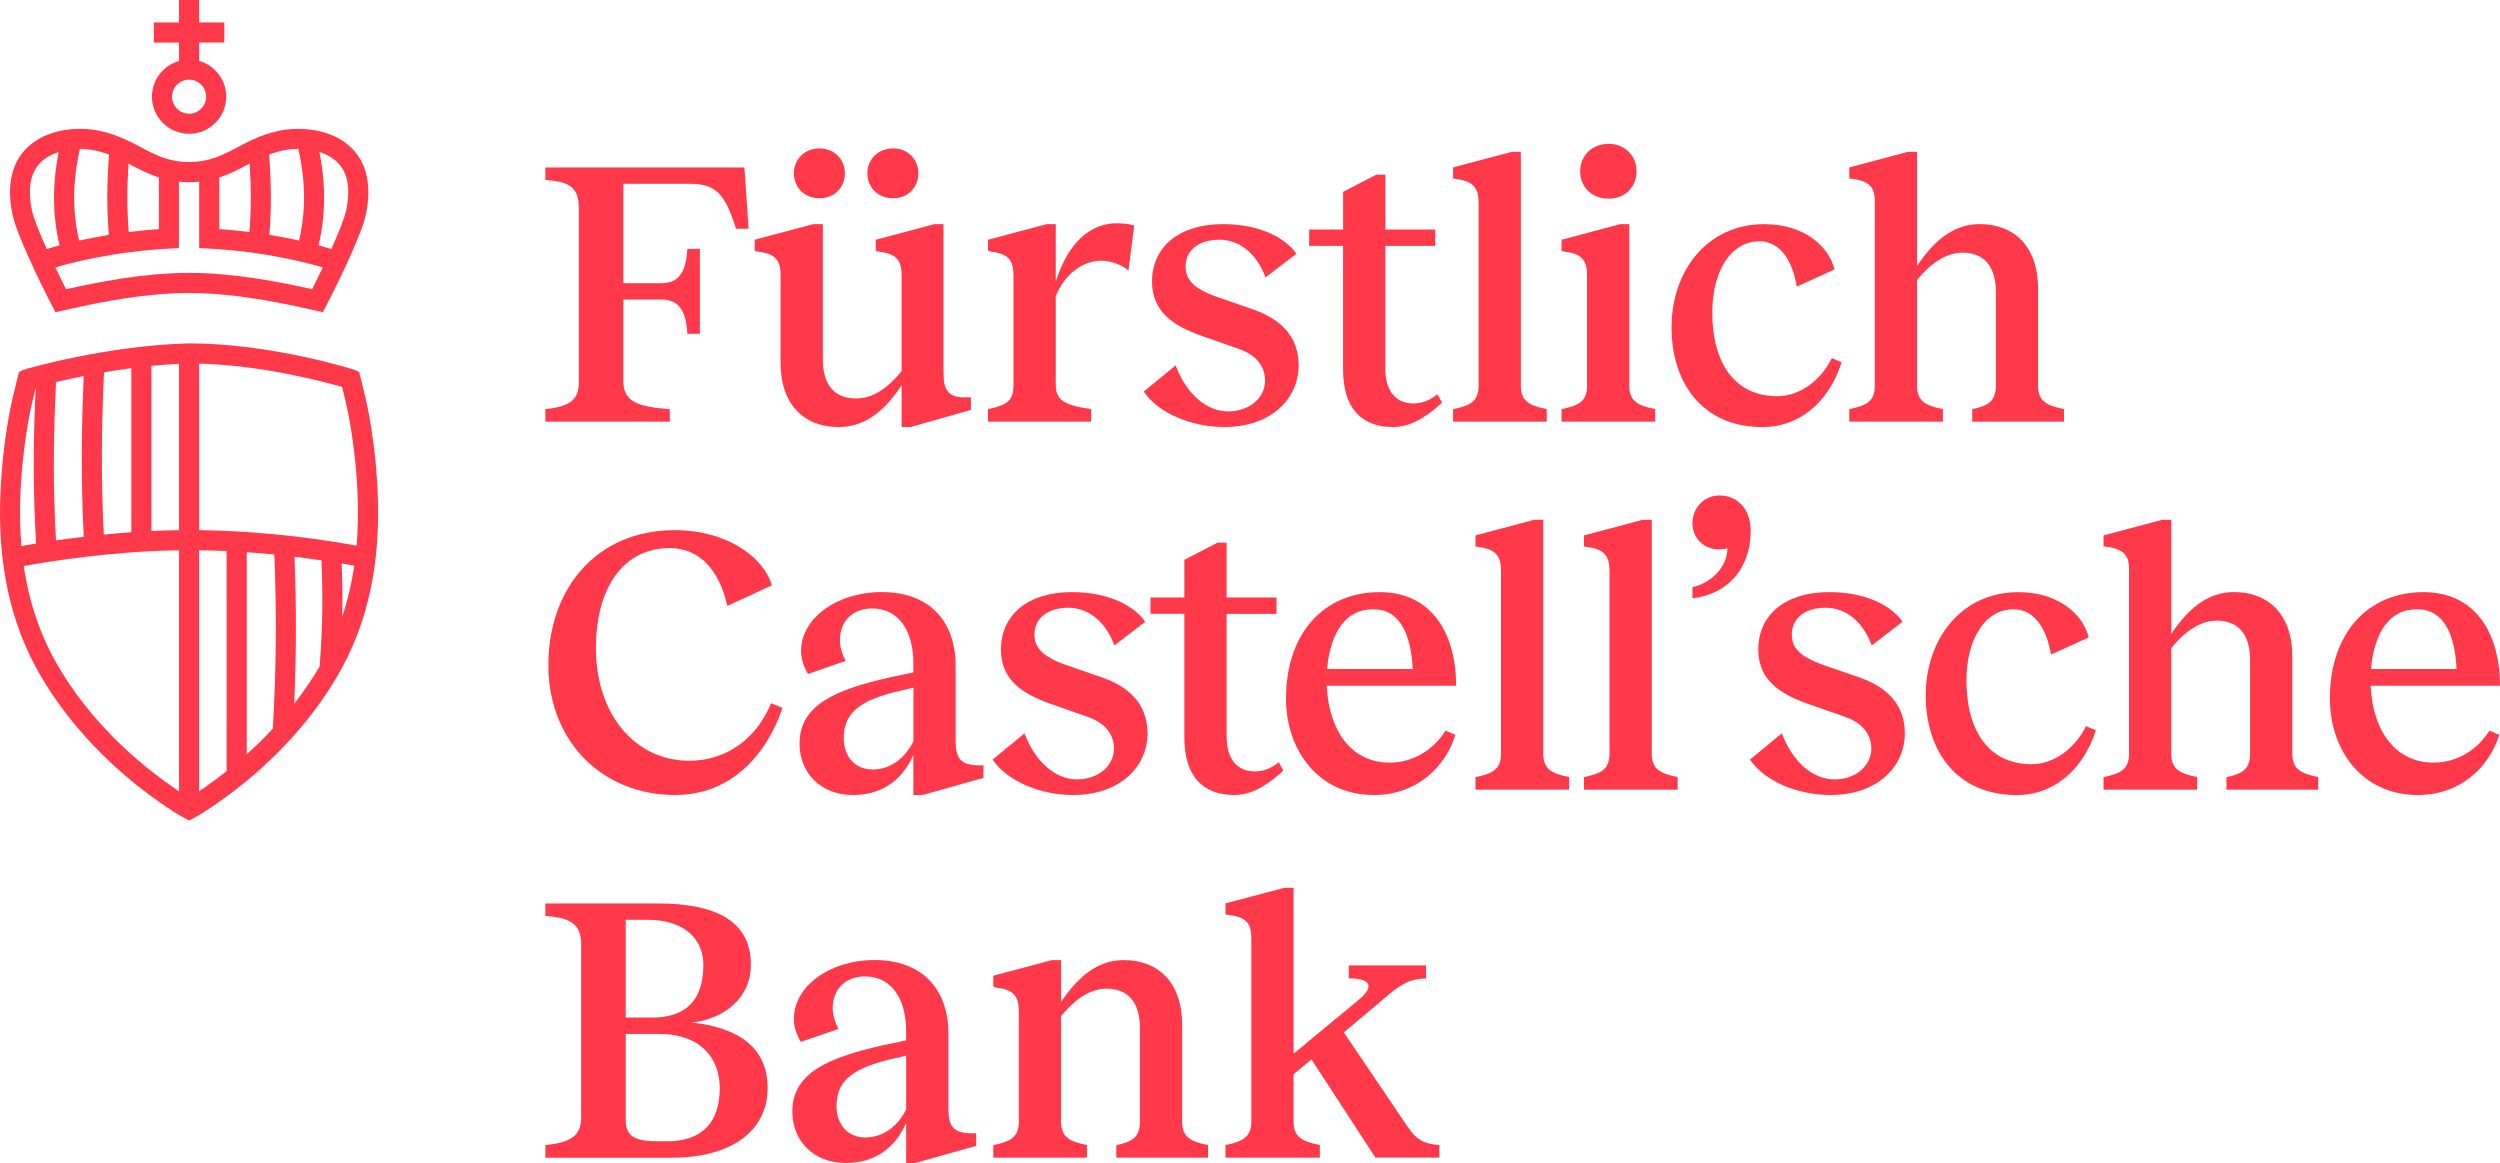 <?xml version="1.0" encoding="UTF-8"?>
<svg width="113.44" height="52.772" fill="none" version="1.1" viewBox="0 0 113.44 52.772" xmlns="http://www.w3.org/2000/svg">
 <g fill="#ff384a">
  <path d="m33.968 10.379h-0.57c-0.501-1.607-0.933-2.038-2.09-2.038h-3.023v4.508h1.727c0.76 0 1.123-0.466 1.175-1.555h0.57v3.852h-0.57c-0.052-1.088-0.415-1.555-1.175-1.555h-1.727v3.696c0 0.898 0.57 1.175 2.107 1.278v0.57h-5.646v-0.57c1.123-0.121 1.52-0.414 1.52-1.244v-7.857c0-0.95-0.397-1.226-1.52-1.296v-0.57h9.032z"/>
  <path d="m38.839 18.081c0.656 0 1.33-0.328 2.073-1.244v-4.351c0-0.622-0.207-0.967-0.967-1.054l-0.207-0.052v-0.501l2.66-0.708h0.415v6.787c0 0.726 0.225 1.071 0.915 1.071h0.328v0.57l-2.729 0.777h-0.414v-1.9c-0.898 1.365-1.814 1.9-2.867 1.9-1.555 0-2.626-1.019-2.626-2.902v-3.99c0-0.622-0.207-0.967-0.967-1.054l-0.207-0.052v-0.501l2.66-0.708h0.432v6.147c0 1.177 0.553 1.764 1.503 1.764zm-1.658-11.347c0.674 0 1.157 0.501 1.157 1.123 0 0.656-0.484 1.14-1.157 1.14-0.674 0-1.157-0.484-1.157-1.14 0-0.622 0.484-1.123 1.157-1.123zm3.351 0c0.656 0 1.14 0.501 1.14 1.123 0 0.656-0.484 1.14-1.14 1.14-0.691 0-1.175-0.484-1.175-1.14 0-0.622 0.484-1.123 1.175-1.123z"/>
  <path d="m45.988 17.459v-4.973c0-0.622-0.207-0.967-0.95-1.054l-0.207-0.052v-0.501l2.66-0.708h0.415v2.608c0.57-1.796 1.555-2.574 2.608-2.643 0.328-0.017 0.743 0.017 0.95 0.104l-0.259 2.038c-0.328-0.294-0.864-0.466-1.313-0.449-0.864 0.052-1.589 0.656-1.986 1.607v4.023c0 0.691 0.38 0.933 1.606 1.105v0.57h-4.681v-0.57c0.915-0.19 1.157-0.414 1.157-1.105z"/>
  <path d="m51.894 17.77 1.451-1.192c0.466 1.261 1.382 2.09 2.384 2.09 0.915 0 1.676-0.57 1.676-1.416-0.017-0.726-0.501-1.175-1.175-1.416l-1.727-0.605c-1.209-0.432-2.228-1.054-2.228-2.453 0-1.606 1.261-2.608 3.213-2.608 1.848 0 2.937 0.743 3.334 1.347l-1.399 1.071c-0.38-1.036-1.14-1.71-2.09-1.71-0.95 0-1.537 0.484-1.537 1.226 0 0.726 0.605 1.054 1.313 1.33l1.745 0.605c1.192 0.414 2.073 1.175 2.073 2.539 0 1.537-1.278 2.798-3.368 2.798-1.503 0-2.988-0.622-3.662-1.606z"/>
  <path d="m59.408 10.414h1.537v-1.71l1.502-0.777h0.415v2.487h2.263v0.743h-2.265v5.56c0 1.105 0.536 1.589 1.278 1.589 0.449 0 0.778-0.173 1.089-0.415l0.207 0.38c-0.467 0.415-1.244 1.105-2.228 1.105-1.434 0-2.263-0.864-2.263-2.608v-5.612h-1.537v-0.743z"/>
  <path d="m70.184 18.565v0.57h-4.249v-0.57c0.743-0.155 1.157-0.328 1.157-1.054v-8.324c0-0.605-0.207-0.95-0.95-1.054l-0.207-0.035v-0.501l2.66-0.708h0.415v10.621c0 0.726 0.431 0.898 1.174 1.054z"/>
  <path d="m75.105 18.565v0.57h-4.249v-0.57c0.743-0.155 1.157-0.328 1.157-1.054v-5.025c0-0.622-0.207-0.967-0.95-1.054l-0.207-0.052v-0.501l2.66-0.708h0.415v7.339c0 0.725 0.431 0.898 1.174 1.054zm-2.107-12.038c0.725 0 1.261 0.535 1.261 1.244 0 0.726-0.536 1.244-1.261 1.244-0.76 0-1.296-0.518-1.296-1.244 0-0.708 0.536-1.244 1.296-1.244z"/>
  <path d="m75.848 14.851c0-2.487 1.554-4.679 4.215-4.679 1.779 0 2.919 0.985 3.178 2.055l-1.71 0.777c-0.208-1.226-0.778-2.055-1.693-2.055-1.33 0-2.142 1.399-2.142 3.23 0 2.315 1.036 3.8 2.954 3.8 1.002 0 1.969-0.708 2.47-1.727l0.449 0.19c-0.639 1.935-2.021 2.937-3.593 2.937-2.729-0.002-4.128-2.006-4.128-4.528z"/>
  <path d="m88.162 18.565v0.57h-4.249v-0.57c0.742-0.155 1.157-0.328 1.157-1.054v-8.393c0-0.587-0.225-0.864-0.881-0.985l-0.276-0.035v-0.501l2.66-0.708h0.414v5.18c0.898-1.347 1.814-1.9 2.85-1.9 1.572 0 2.643 1.036 2.643 2.919v4.422c0 0.726 0.432 0.898 1.175 1.054v0.57h-4.163v-0.57c0.673-0.138 1.071-0.328 1.071-1.054v-4.266c0-1.175-0.553-1.779-1.503-1.779-0.656 0-1.33 0.345-2.073 1.244v4.8c0 0.727 0.432 0.9 1.175 1.056z"/>
  <path d="m34.987 31.911 0.518 0.207c-0.708 2.125-2.332 3.956-4.871 3.956-3.299 0-5.698-2.418-5.75-5.767-0.052-3.558 2.159-6.251 5.733-6.251 2.366 0 4.042 1.226 4.405 2.505l-2.021 0.933c-0.345-1.572-1.226-2.626-2.608-2.626-2.073 0-3.368 1.745-3.351 4.61 0.017 2.937 1.779 5.042 4.232 5.042 1.71 0 3.075-1.036 3.714-2.608z"/>
  <path d="m43.363 30.219v3.368c0 0.777 0.173 1.14 1.071 1.14h0.19v0.57l-2.764 0.777h-0.415v-1.814c-0.57 1.261-1.537 1.814-2.747 1.814-1.451 0-2.418-1.002-2.418-2.332 0-1.779 1.675-2.453 4.094-3.006l1.071-0.225v-0.397c0-1.555-0.708-2.505-1.865-2.505-0.933 0-1.468 0.622-1.468 1.434 0 0.311 0.086 0.605 0.259 0.95l-1.71 0.587c-0.207-0.363-0.311-0.691-0.311-1.054 0-1.451 1.606-2.66 3.662-2.66 2.159 2e-3 3.351 1.315 3.351 3.351zm-3.781 4.698c0.777 0 1.451-0.449 1.865-1.278v-2.436l-0.881 0.207c-1.675 0.432-2.28 1.019-2.28 2.09 0 0.812 0.501 1.416 1.296 1.416z"/>
  <path d="m45.038 34.468 1.451-1.192c0.466 1.261 1.382 2.09 2.384 2.09 0.915 0 1.675-0.57 1.675-1.416-0.017-0.726-0.501-1.175-1.175-1.416l-1.727-0.605c-1.209-0.432-2.228-1.054-2.228-2.453 0-1.606 1.261-2.608 3.213-2.608 1.848 0 2.936 0.743 3.334 1.347l-1.399 1.071c-0.38-1.036-1.14-1.71-2.09-1.71s-1.537 0.484-1.537 1.226c0 0.725 0.605 1.054 1.313 1.33l1.745 0.605c1.192 0.414 2.073 1.175 2.073 2.539 0 1.537-1.278 2.798-3.368 2.798-1.503 0-2.988-0.622-3.662-1.606z"/>
  <path d="m52.205 27.111h1.537v-1.71l1.503-0.777h0.414v2.487h2.263v0.743h-2.263v5.56c0 1.105 0.535 1.589 1.278 1.589 0.449 0 0.777-0.173 1.088-0.415l0.207 0.38c-0.466 0.415-1.244 1.105-2.228 1.105-1.434 0-2.263-0.864-2.263-2.608v-5.612h-1.537z"/>
  <path d="m66.073 31.117h-5.871c0.104 2.159 1.209 3.489 2.85 3.489 1.123 0 2.038-0.639 2.539-1.451l0.449 0.19c-0.466 1.486-1.779 2.729-3.696 2.729-2.557 0-3.99-2.073-3.99-4.37 0-3.006 1.745-4.835 4.249-4.835 2.365 0 3.47 1.883 3.47 4.247zm-1.969-0.76c-0.086-1.606-0.587-2.712-1.797-2.712-1.26 0-1.934 1.054-2.09 2.712z"/>
  <path d="m71.201 35.262v0.57h-4.249v-0.57c0.742-0.155 1.157-0.328 1.157-1.054v-8.324c0-0.605-0.207-0.95-0.95-1.054l-0.207-0.035v-0.501l2.66-0.708h0.414v10.621c2e-3 0.726 0.432 0.898 1.175 1.054z"/>
  <path d="m76.125 35.262v0.57h-4.25v-0.57c0.743-0.155 1.158-0.328 1.158-1.054v-8.324c0-0.605-0.208-0.95-0.95-1.054l-0.208-0.035v-0.501l2.66-0.708h0.415v10.621c0 0.726 0.432 0.898 1.175 1.054z"/>
  <path d="m79.439 24.089c0 1.71-1.054 2.885-2.643 3.057v-0.501c0.795-0.173 1.572-0.864 1.589-1.762-0.915 0.225-1.589-0.38-1.589-1.14 0-0.708 0.536-1.261 1.227-1.261 0.846 0 1.416 0.656 1.416 1.607z"/>
  <path d="m79.404 34.468 1.451-1.192c0.466 1.261 1.382 2.09 2.383 2.09 0.916 0 1.676-0.57 1.676-1.416-0.017-0.726-0.501-1.175-1.175-1.416l-1.727-0.605c-1.209-0.432-2.228-1.054-2.228-2.453 0-1.606 1.261-2.608 3.213-2.608 1.848 0 2.936 0.743 3.333 1.347l-1.399 1.071c-0.38-1.036-1.14-1.71-2.09-1.71s-1.537 0.484-1.537 1.226c0 0.725 0.604 1.054 1.313 1.33l1.744 0.605c1.192 0.414 2.073 1.175 2.073 2.539 0 1.537-1.278 2.798-3.368 2.798-1.503 0-2.989-0.622-3.662-1.606z"/>
  <path d="m87.382 31.549c0-2.487 1.555-4.679 4.215-4.679 1.779 0 2.919 0.985 3.178 2.055l-1.71 0.777c-0.207-1.226-0.777-2.055-1.693-2.055-1.33 0-2.142 1.399-2.142 3.23 0 2.315 1.037 3.8 2.954 3.8 1.002 0 1.969-0.708 2.47-1.727l0.449 0.19c-0.639 1.935-2.021 2.937-3.592 2.937-2.73-0.002-4.129-2.006-4.129-4.527z"/>
  <path d="m99.697 35.262v0.57h-4.247v-0.57c0.742-0.155 1.157-0.328 1.157-1.054v-8.393c0-0.587-0.225-0.864-0.881-0.985l-0.276-0.035v-0.501l2.66-0.708h0.414v5.18c0.898-1.347 1.814-1.9 2.85-1.9 1.572 0 2.643 1.036 2.643 2.919v4.422c0 0.726 0.432 0.898 1.175 1.054v0.57h-4.163v-0.57c0.674-0.138 1.071-0.328 1.071-1.054v-4.266c0-1.175-0.553-1.779-1.503-1.779-0.656 0-1.33 0.345-2.073 1.244v4.8c-2e-3 0.727 0.43 0.9 1.173 1.056z"/>
  <path d="m113.44 31.117h-5.871c0.104 2.159 1.209 3.489 2.85 3.489 1.123 0 2.039-0.639 2.54-1.451l0.449 0.19c-0.467 1.486-1.779 2.729-3.697 2.729-2.556 0-3.99-2.073-3.99-4.37 0-3.006 1.745-4.835 4.249-4.835 2.365 0 3.47 1.883 3.47 4.247zm-1.969-0.76c-0.086-1.606-0.587-2.712-1.796-2.712-1.261 0-1.935 1.054-2.09 2.712z"/>
  <path d="m34.072 43.774c0 1.52-1.226 2.453-2.66 2.626 2.176 0.242 3.42 1.192 3.42 2.971 0 1.848-1.503 3.161-4.37 3.161h-5.716v-0.57c1.14-0.121 1.624-0.415 1.624-1.244v-7.857c0-0.95-0.501-1.226-1.624-1.296v-0.57h5.094c2.712-0.002 4.232 0.845 4.232 2.779zm-4.506 2.401c1.589 0 2.349-0.812 2.349-2.401 0-1.123-0.812-2.038-2.539-2.038h-0.985v4.437h1.175zm0.294 5.612h0.415c1.537 0 2.384-0.812 2.384-2.418 0-1.347-0.864-2.453-2.746-2.453h-1.52v3.938c0 0.726 0.466 0.933 1.468 0.933z"/>
  <path d="m43.035 46.916v3.368c0 0.777 0.173 1.14 1.071 1.14h0.19v0.57l-2.764 0.777h-0.414v-1.814c-0.57 1.261-1.537 1.814-2.747 1.814-1.451 0-2.418-1.002-2.418-2.332 0-1.779 1.676-2.453 4.094-3.006l1.071-0.225v-0.397c0-1.555-0.708-2.505-1.865-2.505-0.933 0-1.468 0.622-1.468 1.434 0 0.311 0.086 0.605 0.259 0.95l-1.71 0.587c-0.207-0.363-0.311-0.691-0.311-1.054 0-1.451 1.607-2.66 3.662-2.66 2.159 0.002 3.351 1.315 3.351 3.351zm-3.781 4.698c0.777 0 1.451-0.449 1.865-1.278v-2.436l-0.881 0.207c-1.676 0.432-2.28 1.019-2.28 2.09 0 0.812 0.501 1.416 1.296 1.416z"/>
  <path d="m49.322 51.96v0.57h-4.249v-0.57c0.743-0.155 1.157-0.328 1.157-1.054v-5.025c0-0.622-0.207-0.967-0.95-1.054l-0.207-0.052v-0.501l2.66-0.708h0.415v1.9c0.898-1.347 1.814-1.9 2.85-1.9 1.572 0 2.643 1.036 2.643 2.919v4.422c0 0.726 0.432 0.898 1.175 1.054v0.57h-4.163v-0.57c0.674-0.138 1.071-0.328 1.071-1.054v-4.266c0-1.175-0.553-1.779-1.503-1.779-0.656 0-1.33 0.345-2.073 1.244v4.8c0 0.725 0.432 0.898 1.175 1.054z"/>
  <path d="m59.889 51.96v0.57h-4.284v-0.57c0.76-0.155 1.175-0.363 1.175-1.054v-8.324c0-0.501-0.104-0.967-0.967-1.054l-0.207-0.035v-0.501l2.677-0.708h0.414v7.529l2.902-2.401c0.794-0.639 0.622-1.019-0.397-1.019v-0.587h3.506v0.587c-0.76 0.035-1.14 0.242-2.004 1.002l-1.727 1.451 2.885 4.265c0.362 0.535 0.656 0.795 1.451 0.846v0.57h-2.902l-2.902-4.455-0.812 0.674v2.159c0.002 0.674 0.365 0.881 1.192 1.054z"/>
  <path d="m8.58 3.614c0.426 0 0.773 0.347 0.773 0.773s-0.347 0.773-0.773 0.773-0.773-0.347-0.773-0.773 0.347-0.773 0.773-0.773zm-1.685 0.773c0 0.929 0.756 1.685 1.685 1.685s1.685-0.756 1.685-1.685c0-0.771-0.52-1.422-1.228-1.622l-0.002-0.835h1.142v-0.912h-1.142l-0.002-1.019-0.912 0.002 0.002 1.019h-1.142v0.912h1.142l0.002 0.835c-0.708 0.196-1.23 0.848-1.23 1.62z"/>
  <path d="m16.18 24.762c-1.157-0.217-3.919-0.666-7.145-0.706v-7.558c2.879 0.075 5.668 0.823 6.489 1.061 0.081 0.332 0.219 0.898 0.263 1.13 0.23 1.173 0.376 2.393 0.434 3.629 0.038 0.852 0.027 1.666-0.04 2.443zm-0.651 3.224c0.017-0.818 0.006-1.578-0.025-2.418 0.223 0.038 0.415 0.073 0.57 0.102-0.117 0.814-0.299 1.583-0.545 2.317zm-1.019 2.244c-0.002 0.004-0.004 0.006-0.006 0.01-0.34 0.58-0.727 1.146-1.155 1.695 0.1-2.249 0.104-4.485 0.013-6.671 0.445 0.054 0.858 0.109 1.226 0.163 0.061 1.641 0.061 2.869-0.083 4.806zm-2.132 2.839c-0.372 0.399-0.768 0.785-1.182 1.157v-9.168c0.434 0.029 0.852 0.065 1.251 0.104 0.111 2.583 0.09 5.24-0.069 7.907zm-2.094 1.923c-0.303 0.238-0.614 0.47-0.935 0.693-0.104 0.071-0.207 0.144-0.315 0.217v-10.934c0.424 0.006 0.843 0.019 1.249 0.036zm-2.161-10.936c-0.422 0.006-0.843 0.019-1.253 0.04v-7.495c0.413-0.04 0.833-0.073 1.253-0.092zm0 11.851c-0.109-0.073-0.217-0.148-0.322-0.221-2.169-1.512-3.952-3.395-5.155-5.447-0.8-1.363-1.321-2.869-1.568-4.554 1.073-0.198 3.965-0.672 7.046-0.716zm-7.191-13.59c0.058-1.236 0.203-2.457 0.434-3.629 0.044-0.223 0.173-0.758 0.253-1.094-0.123 2.668-0.117 4.721 0.017 7.069-0.261 0.042-0.484 0.083-0.664 0.115-0.067-0.783-0.081-1.601-0.04-2.461zm1.612-4.982c0.355-0.084 0.779-0.176 1.255-0.271-0.117 2.612-0.117 5.011 0.002 7.293-0.455 0.054-0.877 0.111-1.259 0.165-0.134-2.365-0.132-4.437 0.002-7.188zm2.175-0.441c0.393-0.067 0.81-0.131 1.24-0.188v7.445c-0.43 0.031-0.85 0.067-1.249 0.107-0.119-2.299-0.115-4.719 0.01-7.364zm11.577-0.01-0.188-0.094c-0.025-0.012-3.768-1.209-7.531-1.209h-0.011c-3.647 0.092-7.391 1.144-7.52 1.209l-0.188 0.094-0.05 0.203c-0.011 0.044-0.265 1.069-0.334 1.426-0.238 1.217-0.39 2.482-0.449 3.762-0.155 3.299 0.447 6.055 1.839 8.424 1.27 2.163 3.146 4.146 5.42 5.733 0.334 0.232 0.693 0.478 1.081 0.685l0.215 0.115 0.215-0.115c0.388-0.207 0.747-0.453 1.081-0.685 2.276-1.587 4.149-3.57 5.42-5.733 1.391-2.37 1.992-5.126 1.839-8.424-0.059-1.28-0.211-2.547-0.449-3.762-0.069-0.357-0.324-1.382-0.334-1.426z"/>
  <path d="m1.728 7.499c0.217-0.271 0.541-0.476 0.935-0.601-0.295 1.474-0.282 2.892 0.04 4.234-0.265 0.071-0.461 0.131-0.582 0.169-0.319-0.71-0.595-1.39-0.674-1.76-0.184-0.89-0.09-1.578 0.28-2.042zm4.224-0.013c0.372 0.198 0.777 0.413 1.257 0.566v2.345c-0.482 0.033-0.939 0.079-1.367 0.132-0.081-1.019-0.084-1.971-0.01-3.107 0.038 0.019 0.079 0.04 0.119 0.063zm-2.326-0.729h0.002c0.43 0 0.852 0.083 1.321 0.257-0.106 1.361-0.107 2.455-0.01 3.645-0.505 0.083-0.958 0.171-1.347 0.257-0.315-1.307-0.301-2.702 0.035-4.159zm4.954 1.51c0.117 0 0.234-0.006 0.349-0.015 0.036-2e-3 0.073-0.008 0.109-0.01v3.017l0.432 0.021c2.56 0.131 4.531 0.662 5.176 0.856-0.173 0.363-0.342 0.706-0.484 0.987-1.418-0.315-3.526-0.741-5.583-0.741-2.059 0-4.165 0.428-5.583 0.741-0.142-0.28-0.311-0.624-0.484-0.987 0.647-0.194 2.616-0.724 5.176-0.856l0.432-0.021v-3.017c0.036 0.004 0.071 0.008 0.109 0.01 0.115 0.01 0.232 0.015 0.349 0.015zm2.747-0.846c0.075 1.136 0.071 2.088-0.01 3.107-0.43-0.054-0.887-0.1-1.367-0.132v-2.345c0.48-0.153 0.883-0.368 1.257-0.566 0.04-0.021 0.079-0.042 0.119-0.063zm0.885-0.409c0.466-0.175 0.89-0.257 1.32-0.257h0.002c0.338 1.457 0.349 2.852 0.036 4.159-0.39-0.086-0.843-0.177-1.347-0.257 0.096-1.188 0.092-2.282-0.011-3.645zm3.219 0.487c0.372 0.466 0.466 1.153 0.278 2.042-0.079 0.37-0.355 1.05-0.674 1.76-0.121-0.038-0.317-0.098-0.582-0.169 0.322-1.342 0.336-2.762 0.04-4.234 0.395 0.125 0.72 0.328 0.937 0.601zm-12.919 6.666c1.382-0.309 3.754-0.871 6.069-0.871 2.313 0 4.687 0.564 6.069 0.871 0.163-0.296 1.712-3.297 1.952-4.435 0.587-2.787-1.226-3.86-3.009-3.885h-0.059c-0.816 0-1.547 0.232-2.276 0.589-0.77 0.376-1.401 0.833-2.397 0.908-0.092 0.008-0.184 0.011-0.276 0.011-0.092 0-0.184-0.004-0.276-0.011-0.996-0.075-1.626-0.532-2.397-0.908-0.731-0.357-1.461-0.589-2.276-0.589h-0.059c-1.783 0.025-3.599 1.096-3.01 3.885 0.236 1.138 1.785 4.138 1.948 4.435z"/>
 </g>
</svg>
